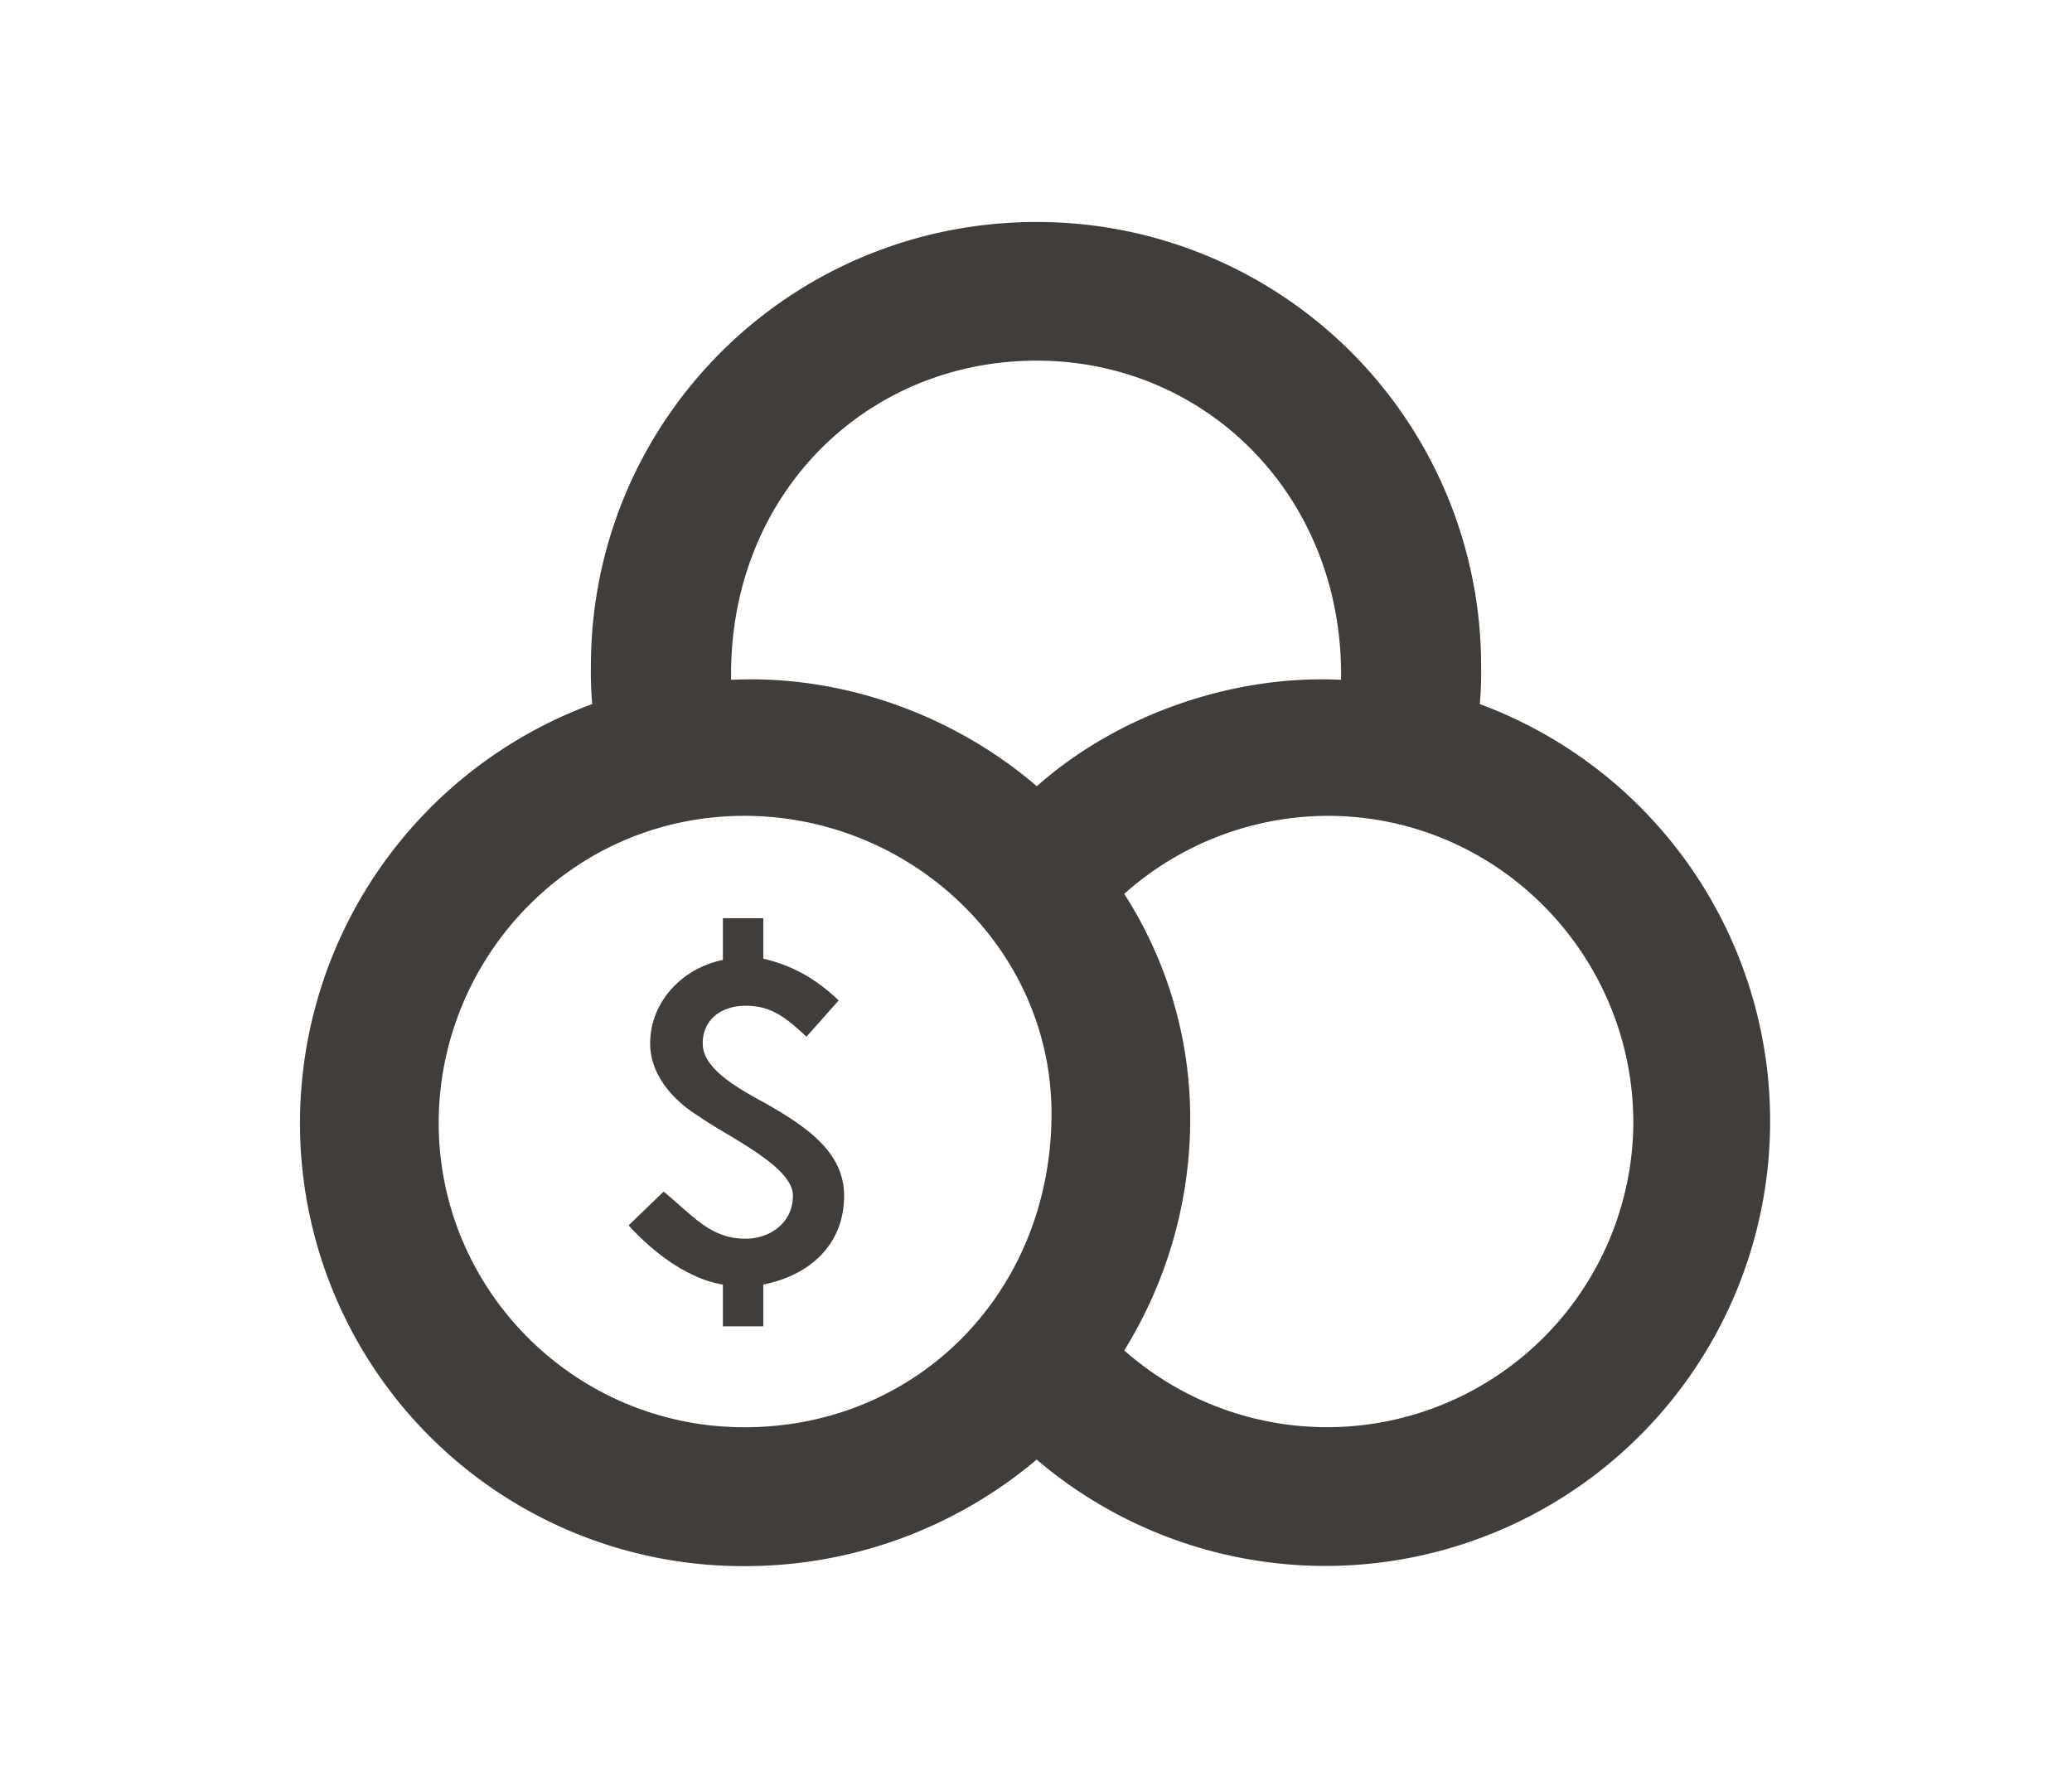 <svg id="Calque_1" data-name="Calque 1" xmlns="http://www.w3.org/2000/svg" viewBox="0 0 700 600"><defs><style>.cls-1{fill:#413d3a;}</style></defs><path class="cls-1" d="M101.35,379.38a150.84,150.84,0,0,1,98.73-141.5,120.63,120.63,0,0,1-.45-12.74C199.63,141.87,267,75,350.23,75A150,150,0,0,1,500.38,225.14a120.63,120.63,0,0,1-.45,12.74,150.27,150.27,0,1,1-149.7,255.25,152.71,152.71,0,0,1-98.73,36A149.62,149.62,0,0,1,101.35,379.38Zm253.89-3.18c0-56-47.78-100.56-103.74-100.56-58.7,0-103.29,48.23-103.29,103.74,0,56.42,46,102.83,103.29,102.83C310.19,482.21,355.24,436.26,355.24,376.2Zm-97.83-4.1c-11.83-6.37-20-12.28-20-19.56,0-8.19,6.37-12.74,14.56-12.74,8.65,0,13.65,4.09,20.48,10.46L283.35,338c-8.19-7.74-15.93-11.83-25.48-14.11V310.22H244.22v14.11c-13.65,2.73-24.57,14.1-24.57,28.21,0,10.92,8.19,19.56,16.38,24.57,9.55,6.82,31.85,16.83,31.85,26.84,0,9.56-8.19,14.56-15.93,14.56-11.83,0-17.29-7.28-27.75-15.92L212.37,414c8.64,9.56,20.47,18.2,31.85,20v14.11h13.65V434c15.92-3.18,27.3-13.65,27.3-30C285.17,389.39,272.88,380.75,257.41,372.1ZM453.06,229.69c.91-61.88-45.5-107.84-102.83-107.84C292,121.85,246,167.81,247,229.69c36.85-1.82,74.62,11.37,103.28,35.94C378,241.06,417.12,227.87,453.06,229.69ZM551.8,379.38c0-56.87-46-103.74-103.29-103.74A103.7,103.7,0,0,0,379.81,302a140.31,140.31,0,0,1,22.29,76.44,148.4,148.4,0,0,1-22.29,77.81,103.48,103.48,0,0,0,172-76.9Z"/></svg>